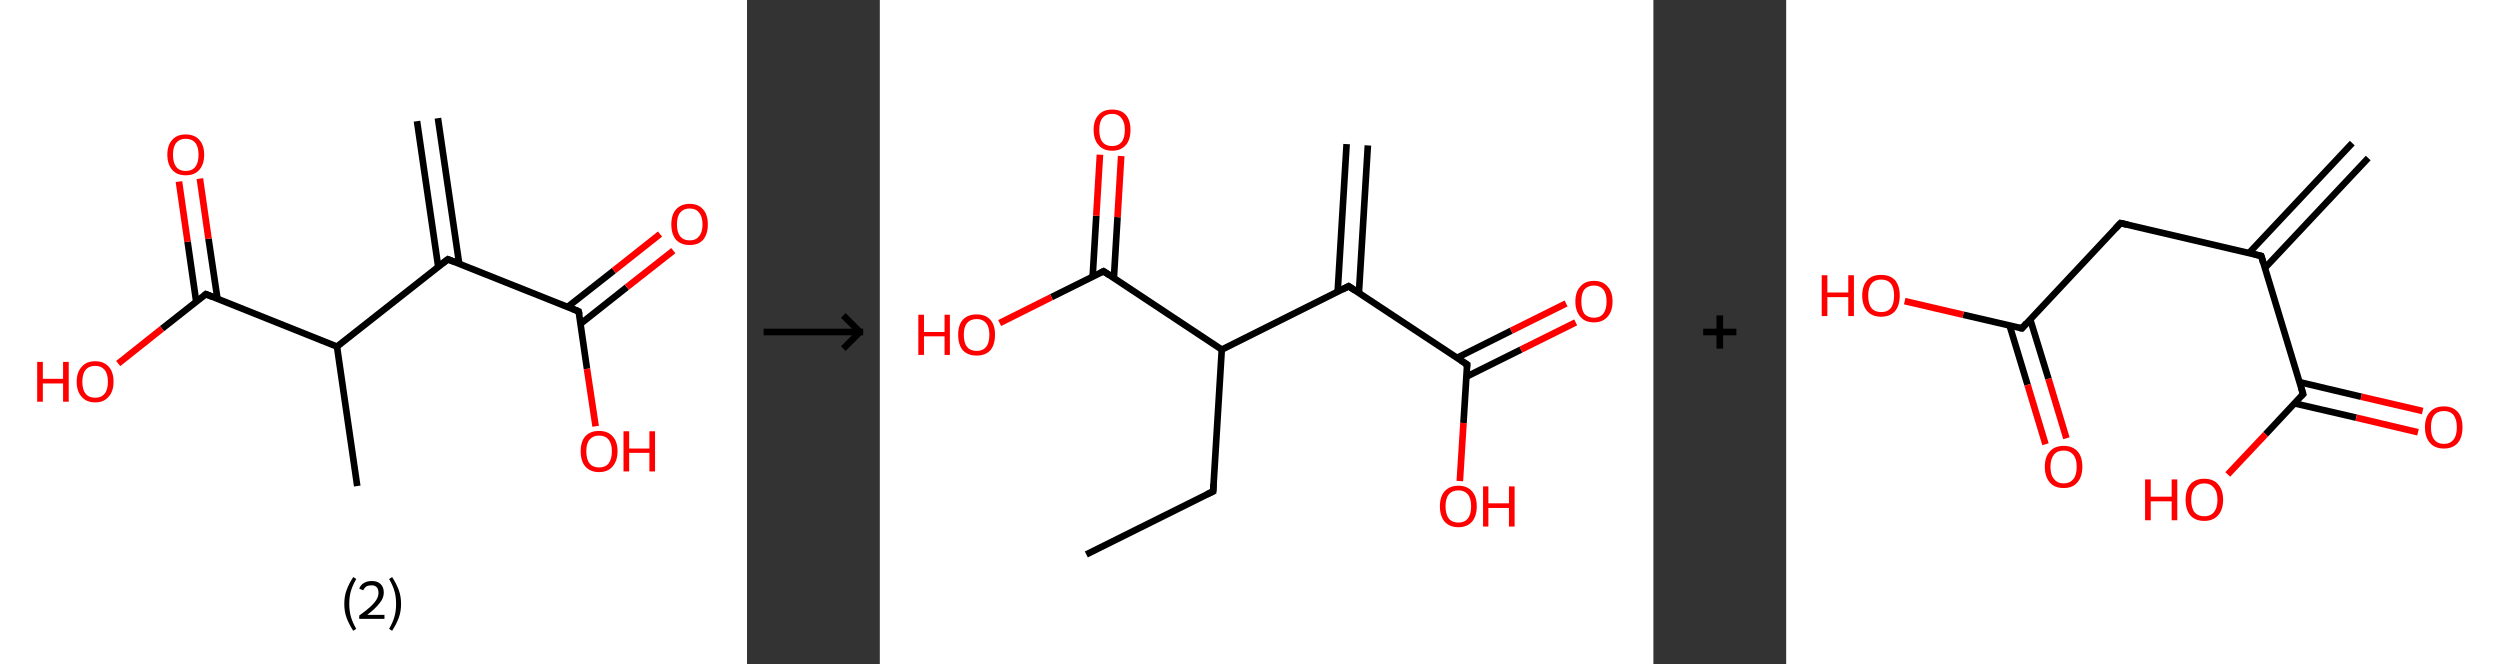 <?xml version='1.0' encoding='ASCII' standalone='yes'?>
<svg xmlns="http://www.w3.org/2000/svg" xmlns:xlink="http://www.w3.org/1999/xlink" version="1.1" width="753.0px" viewBox="0 0 753.0 200.0" height="200.0px">
  <rect x="0" y="0" width="753.0" height="200.0" fill="#333333" stroke="none"/>
  <g>
    <g transform="translate(0, 0) scale(1 1) "><!-- END OF HEADER -->
<rect style="opacity:1.0;fill:#FFFFFF;stroke:none" width="225.0" height="200.0" x="0.0" y="0.0"> </rect>
<path class="bond-0 atom-0 atom-1" d="M 131.9,35.6 L 138.3,79.4" style="fill:none;fill-rule:evenodd;stroke:#000000;stroke-width:2.0px;stroke-linecap:butt;stroke-linejoin:miter;stroke-opacity:1"/>
<path class="bond-0 atom-0 atom-1" d="M 125.6,36.5 L 132.0,80.4" style="fill:none;fill-rule:evenodd;stroke:#000000;stroke-width:2.0px;stroke-linecap:butt;stroke-linejoin:miter;stroke-opacity:1"/>
<path class="bond-1 atom-1 atom-2" d="M 134.9,78.1 L 174.3,93.8" style="fill:none;fill-rule:evenodd;stroke:#000000;stroke-width:2.0px;stroke-linecap:butt;stroke-linejoin:miter;stroke-opacity:1"/>
<path class="bond-2 atom-2 atom-3" d="M 174.9,97.5 L 188.8,86.5" style="fill:none;fill-rule:evenodd;stroke:#000000;stroke-width:2.0px;stroke-linecap:butt;stroke-linejoin:miter;stroke-opacity:1"/>
<path class="bond-2 atom-2 atom-3" d="M 188.8,86.5 L 202.8,75.5" style="fill:none;fill-rule:evenodd;stroke:#FF0000;stroke-width:2.0px;stroke-linecap:butt;stroke-linejoin:miter;stroke-opacity:1"/>
<path class="bond-2 atom-2 atom-3" d="M 170.9,92.5 L 184.9,81.5" style="fill:none;fill-rule:evenodd;stroke:#000000;stroke-width:2.0px;stroke-linecap:butt;stroke-linejoin:miter;stroke-opacity:1"/>
<path class="bond-2 atom-2 atom-3" d="M 184.9,81.5 L 198.8,70.5" style="fill:none;fill-rule:evenodd;stroke:#FF0000;stroke-width:2.0px;stroke-linecap:butt;stroke-linejoin:miter;stroke-opacity:1"/>
<path class="bond-3 atom-2 atom-4" d="M 174.3,93.8 L 176.8,111.1" style="fill:none;fill-rule:evenodd;stroke:#000000;stroke-width:2.0px;stroke-linecap:butt;stroke-linejoin:miter;stroke-opacity:1"/>
<path class="bond-3 atom-2 atom-4" d="M 176.8,111.1 L 179.4,128.4" style="fill:none;fill-rule:evenodd;stroke:#FF0000;stroke-width:2.0px;stroke-linecap:butt;stroke-linejoin:miter;stroke-opacity:1"/>
<path class="bond-4 atom-1 atom-5" d="M 134.9,78.1 L 101.5,104.4" style="fill:none;fill-rule:evenodd;stroke:#000000;stroke-width:2.0px;stroke-linecap:butt;stroke-linejoin:miter;stroke-opacity:1"/>
<path class="bond-5 atom-5 atom-6" d="M 101.5,104.4 L 107.6,146.4" style="fill:none;fill-rule:evenodd;stroke:#000000;stroke-width:2.0px;stroke-linecap:butt;stroke-linejoin:miter;stroke-opacity:1"/>
<path class="bond-6 atom-5 atom-7" d="M 101.5,104.4 L 62.0,88.6" style="fill:none;fill-rule:evenodd;stroke:#000000;stroke-width:2.0px;stroke-linecap:butt;stroke-linejoin:miter;stroke-opacity:1"/>
<path class="bond-7 atom-7 atom-8" d="M 65.5,90.0 L 62.8,71.9" style="fill:none;fill-rule:evenodd;stroke:#000000;stroke-width:2.0px;stroke-linecap:butt;stroke-linejoin:miter;stroke-opacity:1"/>
<path class="bond-7 atom-7 atom-8" d="M 62.8,71.9 L 60.2,53.8" style="fill:none;fill-rule:evenodd;stroke:#FF0000;stroke-width:2.0px;stroke-linecap:butt;stroke-linejoin:miter;stroke-opacity:1"/>
<path class="bond-7 atom-7 atom-8" d="M 59.1,90.9 L 56.5,72.8" style="fill:none;fill-rule:evenodd;stroke:#000000;stroke-width:2.0px;stroke-linecap:butt;stroke-linejoin:miter;stroke-opacity:1"/>
<path class="bond-7 atom-7 atom-8" d="M 56.5,72.8 L 53.9,54.7" style="fill:none;fill-rule:evenodd;stroke:#FF0000;stroke-width:2.0px;stroke-linecap:butt;stroke-linejoin:miter;stroke-opacity:1"/>
<path class="bond-8 atom-7 atom-9" d="M 62.0,88.6 L 48.8,99.0" style="fill:none;fill-rule:evenodd;stroke:#000000;stroke-width:2.0px;stroke-linecap:butt;stroke-linejoin:miter;stroke-opacity:1"/>
<path class="bond-8 atom-7 atom-9" d="M 48.8,99.0 L 35.6,109.5" style="fill:none;fill-rule:evenodd;stroke:#FF0000;stroke-width:2.0px;stroke-linecap:butt;stroke-linejoin:miter;stroke-opacity:1"/>
<path d="M 136.9,78.9 L 134.9,78.1 L 133.2,79.4" style="fill:none;stroke:#000000;stroke-width:2.0px;stroke-linecap:butt;stroke-linejoin:miter;stroke-opacity:1;"/>
<path d="M 172.4,93.0 L 174.3,93.8 L 174.5,94.7" style="fill:none;stroke:#000000;stroke-width:2.0px;stroke-linecap:butt;stroke-linejoin:miter;stroke-opacity:1;"/>
<path d="M 64.0,89.4 L 62.0,88.6 L 61.4,89.1" style="fill:none;stroke:#000000;stroke-width:2.0px;stroke-linecap:butt;stroke-linejoin:miter;stroke-opacity:1;"/>
<path class="atom-3" d="M 202.2 67.6 Q 202.2 64.7, 203.6 63.1 Q 205.1 61.4, 207.7 61.4 Q 210.4 61.4, 211.8 63.1 Q 213.2 64.7, 213.2 67.6 Q 213.2 70.5, 211.8 72.2 Q 210.4 73.8, 207.7 73.8 Q 205.1 73.8, 203.6 72.2 Q 202.2 70.5, 202.2 67.6 M 207.7 72.4 Q 209.6 72.4, 210.5 71.2 Q 211.6 70.0, 211.6 67.6 Q 211.6 65.2, 210.5 64.0 Q 209.6 62.8, 207.7 62.8 Q 205.9 62.8, 204.9 64.0 Q 203.9 65.2, 203.9 67.6 Q 203.9 70.0, 204.9 71.2 Q 205.9 72.4, 207.7 72.4 " fill="#FF0000"/>
<path class="atom-4" d="M 174.9 135.9 Q 174.9 133.0, 176.3 131.4 Q 177.8 129.8, 180.4 129.8 Q 183.1 129.8, 184.5 131.4 Q 186.0 133.0, 186.0 135.9 Q 186.0 138.8, 184.5 140.5 Q 183.1 142.2, 180.4 142.2 Q 177.8 142.2, 176.3 140.5 Q 174.9 138.9, 174.9 135.9 M 180.4 140.8 Q 182.3 140.8, 183.3 139.6 Q 184.3 138.3, 184.3 135.9 Q 184.3 133.6, 183.3 132.4 Q 182.3 131.2, 180.4 131.2 Q 178.6 131.2, 177.6 132.4 Q 176.6 133.5, 176.6 135.9 Q 176.6 138.4, 177.6 139.6 Q 178.6 140.8, 180.4 140.8 " fill="#FF0000"/>
<path class="atom-4" d="M 187.8 129.9 L 189.5 129.9 L 189.5 135.1 L 195.6 135.1 L 195.6 129.9 L 197.3 129.9 L 197.3 142.0 L 195.6 142.0 L 195.6 136.4 L 189.5 136.4 L 189.5 142.0 L 187.8 142.0 L 187.8 129.9 " fill="#FF0000"/>
<path class="atom-8" d="M 50.4 46.6 Q 50.4 43.7, 51.9 42.1 Q 53.3 40.5, 55.9 40.5 Q 58.6 40.5, 60.0 42.1 Q 61.5 43.7, 61.5 46.6 Q 61.5 49.5, 60.0 51.2 Q 58.6 52.8, 55.9 52.8 Q 53.3 52.8, 51.9 51.2 Q 50.4 49.5, 50.4 46.6 M 55.9 51.5 Q 57.8 51.5, 58.8 50.3 Q 59.8 49.0, 59.8 46.6 Q 59.8 44.2, 58.8 43.0 Q 57.8 41.8, 55.9 41.8 Q 54.1 41.8, 53.1 43.0 Q 52.1 44.2, 52.1 46.6 Q 52.1 49.0, 53.1 50.3 Q 54.1 51.5, 55.9 51.5 " fill="#FF0000"/>
<path class="atom-9" d="M 11.2 109.0 L 12.9 109.0 L 12.9 114.1 L 19.0 114.1 L 19.0 109.0 L 20.7 109.0 L 20.7 121.0 L 19.0 121.0 L 19.0 115.5 L 12.9 115.5 L 12.9 121.0 L 11.2 121.0 L 11.2 109.0 " fill="#FF0000"/>
<path class="atom-9" d="M 23.1 115.0 Q 23.1 112.1, 24.6 110.5 Q 26.0 108.8, 28.7 108.8 Q 31.3 108.8, 32.8 110.5 Q 34.2 112.1, 34.2 115.0 Q 34.2 117.9, 32.7 119.5 Q 31.3 121.2, 28.7 121.2 Q 26.0 121.2, 24.6 119.5 Q 23.1 117.9, 23.1 115.0 M 28.7 119.8 Q 30.5 119.8, 31.5 118.6 Q 32.5 117.4, 32.5 115.0 Q 32.5 112.6, 31.5 111.4 Q 30.5 110.2, 28.7 110.2 Q 26.8 110.2, 25.8 111.4 Q 24.8 112.6, 24.8 115.0 Q 24.8 117.4, 25.8 118.6 Q 26.8 119.8, 28.7 119.8 " fill="#FF0000"/>
<path class="legend" d="M 103.7 181.9 Q 103.7 179.6, 104.4 177.7 Q 105.1 175.8, 106.4 173.8 L 107.3 174.4 Q 106.2 176.3, 105.7 178.0 Q 105.2 179.7, 105.2 181.9 Q 105.2 184.0, 105.7 185.8 Q 106.2 187.5, 107.3 189.4 L 106.4 190.0 Q 105.1 188.0, 104.4 186.1 Q 103.7 184.2, 103.7 181.9 " fill="#000000"/>
<path class="legend" d="M 108.2 177.3 Q 108.6 176.2, 109.6 175.6 Q 110.6 175.0, 112.0 175.0 Q 113.7 175.0, 114.6 175.9 Q 115.6 176.8, 115.6 178.5 Q 115.6 180.2, 114.3 181.7 Q 113.1 183.3, 110.6 185.2 L 115.8 185.2 L 115.8 186.4 L 108.2 186.4 L 108.2 185.4 Q 110.3 183.9, 111.5 182.8 Q 112.8 181.6, 113.4 180.6 Q 114.0 179.6, 114.0 178.6 Q 114.0 177.5, 113.5 176.9 Q 112.9 176.3, 112.0 176.3 Q 111.0 176.3, 110.4 176.6 Q 109.8 177.0, 109.4 177.8 L 108.2 177.3 " fill="#000000"/>
<path class="legend" d="M 120.8 181.9 Q 120.8 184.2, 120.1 186.1 Q 119.4 188.0, 118.1 190.0 L 117.2 189.4 Q 118.3 187.5, 118.8 185.8 Q 119.3 184.0, 119.3 181.9 Q 119.3 179.7, 118.8 178.0 Q 118.3 176.3, 117.2 174.4 L 118.1 173.8 Q 119.4 175.8, 120.1 177.7 Q 120.8 179.6, 120.8 181.9 " fill="#000000"/>
</g>
    <g transform="translate(225.0, 0) scale(1 1) "><line x1="5" y1="100" x2="35" y2="100" style="stroke:rgb(0,0,0);stroke-width:2"/>
  <line x1="34" y1="100" x2="29" y2="95" style="stroke:rgb(0,0,0);stroke-width:2"/>
  <line x1="34" y1="100" x2="29" y2="105" style="stroke:rgb(0,0,0);stroke-width:2"/>
</g>
    <g transform="translate(265.0, 0) scale(1 1) "><!-- END OF HEADER -->
<rect style="opacity:1.0;fill:#FFFFFF;stroke:none" width="233.0" height="200.0" x="0.0" y="0.0"> </rect>
<path class="bond-0 atom-0 atom-1" d="M 147.0,43.8 L 144.3,88.3" style="fill:none;fill-rule:evenodd;stroke:#000000;stroke-width:2.0px;stroke-linecap:butt;stroke-linejoin:miter;stroke-opacity:1"/>
<path class="bond-0 atom-0 atom-1" d="M 140.6,43.4 L 137.9,87.9" style="fill:none;fill-rule:evenodd;stroke:#000000;stroke-width:2.0px;stroke-linecap:butt;stroke-linejoin:miter;stroke-opacity:1"/>
<path class="bond-1 atom-1 atom-2" d="M 141.2,86.2 L 176.9,109.8" style="fill:none;fill-rule:evenodd;stroke:#000000;stroke-width:2.0px;stroke-linecap:butt;stroke-linejoin:miter;stroke-opacity:1"/>
<path class="bond-2 atom-2 atom-3" d="M 176.6,113.5 L 193.1,105.3" style="fill:none;fill-rule:evenodd;stroke:#000000;stroke-width:2.0px;stroke-linecap:butt;stroke-linejoin:miter;stroke-opacity:1"/>
<path class="bond-2 atom-2 atom-3" d="M 193.1,105.3 L 209.6,97.1" style="fill:none;fill-rule:evenodd;stroke:#FF0000;stroke-width:2.0px;stroke-linecap:butt;stroke-linejoin:miter;stroke-opacity:1"/>
<path class="bond-2 atom-2 atom-3" d="M 173.8,107.8 L 190.2,99.6" style="fill:none;fill-rule:evenodd;stroke:#000000;stroke-width:2.0px;stroke-linecap:butt;stroke-linejoin:miter;stroke-opacity:1"/>
<path class="bond-2 atom-2 atom-3" d="M 190.2,99.6 L 206.7,91.4" style="fill:none;fill-rule:evenodd;stroke:#FF0000;stroke-width:2.0px;stroke-linecap:butt;stroke-linejoin:miter;stroke-opacity:1"/>
<path class="bond-3 atom-2 atom-4" d="M 176.9,109.8 L 175.8,127.4" style="fill:none;fill-rule:evenodd;stroke:#000000;stroke-width:2.0px;stroke-linecap:butt;stroke-linejoin:miter;stroke-opacity:1"/>
<path class="bond-3 atom-2 atom-4" d="M 175.8,127.4 L 174.7,144.9" style="fill:none;fill-rule:evenodd;stroke:#FF0000;stroke-width:2.0px;stroke-linecap:butt;stroke-linejoin:miter;stroke-opacity:1"/>
<path class="bond-4 atom-1 atom-5" d="M 141.2,86.2 L 103.0,105.3" style="fill:none;fill-rule:evenodd;stroke:#000000;stroke-width:2.0px;stroke-linecap:butt;stroke-linejoin:miter;stroke-opacity:1"/>
<path class="bond-5 atom-5 atom-6" d="M 103.0,105.3 L 100.4,148.0" style="fill:none;fill-rule:evenodd;stroke:#000000;stroke-width:2.0px;stroke-linecap:butt;stroke-linejoin:miter;stroke-opacity:1"/>
<path class="bond-6 atom-6 atom-7" d="M 100.4,148.0 L 62.2,167.0" style="fill:none;fill-rule:evenodd;stroke:#000000;stroke-width:2.0px;stroke-linecap:butt;stroke-linejoin:miter;stroke-opacity:1"/>
<path class="bond-7 atom-5 atom-8" d="M 103.0,105.3 L 67.4,81.7" style="fill:none;fill-rule:evenodd;stroke:#000000;stroke-width:2.0px;stroke-linecap:butt;stroke-linejoin:miter;stroke-opacity:1"/>
<path class="bond-8 atom-8 atom-9" d="M 70.5,83.8 L 71.6,65.4" style="fill:none;fill-rule:evenodd;stroke:#000000;stroke-width:2.0px;stroke-linecap:butt;stroke-linejoin:miter;stroke-opacity:1"/>
<path class="bond-8 atom-8 atom-9" d="M 71.6,65.4 L 72.7,47.0" style="fill:none;fill-rule:evenodd;stroke:#FF0000;stroke-width:2.0px;stroke-linecap:butt;stroke-linejoin:miter;stroke-opacity:1"/>
<path class="bond-8 atom-8 atom-9" d="M 64.1,83.4 L 65.2,65.0" style="fill:none;fill-rule:evenodd;stroke:#000000;stroke-width:2.0px;stroke-linecap:butt;stroke-linejoin:miter;stroke-opacity:1"/>
<path class="bond-8 atom-8 atom-9" d="M 65.2,65.0 L 66.3,46.6" style="fill:none;fill-rule:evenodd;stroke:#FF0000;stroke-width:2.0px;stroke-linecap:butt;stroke-linejoin:miter;stroke-opacity:1"/>
<path class="bond-9 atom-8 atom-10" d="M 67.4,81.7 L 51.7,89.5" style="fill:none;fill-rule:evenodd;stroke:#000000;stroke-width:2.0px;stroke-linecap:butt;stroke-linejoin:miter;stroke-opacity:1"/>
<path class="bond-9 atom-8 atom-10" d="M 51.7,89.5 L 36.1,97.3" style="fill:none;fill-rule:evenodd;stroke:#FF0000;stroke-width:2.0px;stroke-linecap:butt;stroke-linejoin:miter;stroke-opacity:1"/>
<path d="M 143.0,87.4 L 141.2,86.2 L 139.3,87.2" style="fill:none;stroke:#000000;stroke-width:2.0px;stroke-linecap:butt;stroke-linejoin:miter;stroke-opacity:1;"/>
<path d="M 175.1,108.6 L 176.9,109.8 L 176.8,110.7" style="fill:none;stroke:#000000;stroke-width:2.0px;stroke-linecap:butt;stroke-linejoin:miter;stroke-opacity:1;"/>
<path d="M 100.5,145.8 L 100.4,148.0 L 98.5,148.9" style="fill:none;stroke:#000000;stroke-width:2.0px;stroke-linecap:butt;stroke-linejoin:miter;stroke-opacity:1;"/>
<path d="M 69.2,82.9 L 67.4,81.7 L 66.6,82.1" style="fill:none;stroke:#000000;stroke-width:2.0px;stroke-linecap:butt;stroke-linejoin:miter;stroke-opacity:1;"/>
<path class="atom-3" d="M 209.5 90.8 Q 209.5 87.9, 211.0 86.3 Q 212.4 84.6, 215.1 84.6 Q 217.8 84.6, 219.2 86.3 Q 220.7 87.9, 220.7 90.8 Q 220.7 93.7, 219.2 95.4 Q 217.7 97.1, 215.1 97.1 Q 212.4 97.1, 211.0 95.4 Q 209.5 93.7, 209.5 90.8 M 215.1 95.7 Q 216.9 95.7, 217.9 94.5 Q 218.9 93.2, 218.9 90.8 Q 218.9 88.4, 217.9 87.2 Q 216.9 86.0, 215.1 86.0 Q 213.3 86.0, 212.2 87.2 Q 211.3 88.4, 211.3 90.8 Q 211.3 93.2, 212.2 94.5 Q 213.3 95.7, 215.1 95.7 " fill="#FF0000"/>
<path class="atom-4" d="M 168.7 152.5 Q 168.7 149.6, 170.1 148.0 Q 171.6 146.3, 174.3 146.3 Q 176.9 146.3, 178.4 148.0 Q 179.8 149.6, 179.8 152.5 Q 179.8 155.4, 178.4 157.1 Q 176.9 158.8, 174.3 158.8 Q 171.6 158.8, 170.1 157.1 Q 168.7 155.4, 168.7 152.5 M 174.3 157.4 Q 176.1 157.4, 177.1 156.2 Q 178.1 154.9, 178.1 152.5 Q 178.1 150.1, 177.1 148.9 Q 176.1 147.7, 174.3 147.7 Q 172.4 147.7, 171.4 148.9 Q 170.4 150.1, 170.4 152.5 Q 170.4 154.9, 171.4 156.2 Q 172.4 157.4, 174.3 157.4 " fill="#FF0000"/>
<path class="atom-4" d="M 181.7 146.5 L 183.3 146.5 L 183.3 151.6 L 189.5 151.6 L 189.5 146.5 L 191.2 146.5 L 191.2 158.6 L 189.5 158.6 L 189.5 153.0 L 183.3 153.0 L 183.3 158.6 L 181.7 158.6 L 181.7 146.5 " fill="#FF0000"/>
<path class="atom-9" d="M 64.4 39.1 Q 64.4 36.2, 65.9 34.6 Q 67.3 33.0, 70.0 33.0 Q 72.7 33.0, 74.1 34.6 Q 75.5 36.2, 75.5 39.1 Q 75.5 42.1, 74.1 43.7 Q 72.6 45.4, 70.0 45.4 Q 67.3 45.4, 65.9 43.7 Q 64.4 42.1, 64.4 39.1 M 70.0 44.0 Q 71.8 44.0, 72.8 42.8 Q 73.8 41.6, 73.8 39.1 Q 73.8 36.8, 72.8 35.6 Q 71.8 34.3, 70.0 34.3 Q 68.1 34.3, 67.1 35.5 Q 66.1 36.7, 66.1 39.1 Q 66.1 41.6, 67.1 42.8 Q 68.1 44.0, 70.0 44.0 " fill="#FF0000"/>
<path class="atom-10" d="M 11.6 94.8 L 13.3 94.8 L 13.3 100.0 L 19.5 100.0 L 19.5 94.8 L 21.1 94.8 L 21.1 106.9 L 19.5 106.9 L 19.5 101.3 L 13.3 101.3 L 13.3 106.9 L 11.6 106.9 L 11.6 94.8 " fill="#FF0000"/>
<path class="atom-10" d="M 23.6 100.8 Q 23.6 97.9, 25.0 96.3 Q 26.5 94.7, 29.2 94.7 Q 31.8 94.7, 33.3 96.3 Q 34.7 97.9, 34.7 100.8 Q 34.7 103.8, 33.3 105.5 Q 31.8 107.1, 29.2 107.1 Q 26.5 107.1, 25.0 105.5 Q 23.6 103.8, 23.6 100.8 M 29.2 105.7 Q 31.0 105.7, 32.0 104.5 Q 33.0 103.3, 33.0 100.8 Q 33.0 98.5, 32.0 97.3 Q 31.0 96.1, 29.2 96.1 Q 27.3 96.1, 26.3 97.3 Q 25.3 98.4, 25.3 100.8 Q 25.3 103.3, 26.3 104.5 Q 27.3 105.7, 29.2 105.7 " fill="#FF0000"/>
</g>
    <g transform="translate(498.0, 0) scale(1 1) "><line x1="15" y1="100" x2="25" y2="100" style="stroke:rgb(0,0,0);stroke-width:2"/>
  <line x1="20" y1="95" x2="20" y2="105" style="stroke:rgb(0,0,0);stroke-width:2"/>
</g>
    <g transform="translate(538.0, 0) scale(1 1) "><!-- END OF HEADER -->
<rect style="opacity:1.0;fill:#FFFFFF;stroke:none" width="215.0" height="200.0" x="0.0" y="0.0"> </rect>
<path class="bond-0 atom-0 atom-1" d="M 175.3,47.6 L 144.2,80.7" style="fill:none;fill-rule:evenodd;stroke:#000000;stroke-width:2.0px;stroke-linecap:butt;stroke-linejoin:miter;stroke-opacity:1"/>
<path class="bond-0 atom-0 atom-1" d="M 170.5,43.1 L 139.4,76.2" style="fill:none;fill-rule:evenodd;stroke:#000000;stroke-width:2.0px;stroke-linecap:butt;stroke-linejoin:miter;stroke-opacity:1"/>
<path class="bond-1 atom-1 atom-2" d="M 143.1,77.1 L 100.7,67.2" style="fill:none;fill-rule:evenodd;stroke:#000000;stroke-width:2.0px;stroke-linecap:butt;stroke-linejoin:miter;stroke-opacity:1"/>
<path class="bond-2 atom-2 atom-3" d="M 100.7,67.2 L 71.0,98.9" style="fill:none;fill-rule:evenodd;stroke:#000000;stroke-width:2.0px;stroke-linecap:butt;stroke-linejoin:miter;stroke-opacity:1"/>
<path class="bond-3 atom-3 atom-4" d="M 67.3,98.1 L 72.7,115.9" style="fill:none;fill-rule:evenodd;stroke:#000000;stroke-width:2.0px;stroke-linecap:butt;stroke-linejoin:miter;stroke-opacity:1"/>
<path class="bond-3 atom-3 atom-4" d="M 72.7,115.9 L 78.1,133.8" style="fill:none;fill-rule:evenodd;stroke:#FF0000;stroke-width:2.0px;stroke-linecap:butt;stroke-linejoin:miter;stroke-opacity:1"/>
<path class="bond-3 atom-3 atom-4" d="M 73.5,96.2 L 79.0,114.1" style="fill:none;fill-rule:evenodd;stroke:#000000;stroke-width:2.0px;stroke-linecap:butt;stroke-linejoin:miter;stroke-opacity:1"/>
<path class="bond-3 atom-3 atom-4" d="M 79.0,114.1 L 84.4,132.0" style="fill:none;fill-rule:evenodd;stroke:#FF0000;stroke-width:2.0px;stroke-linecap:butt;stroke-linejoin:miter;stroke-opacity:1"/>
<path class="bond-4 atom-3 atom-5" d="M 71.0,98.9 L 53.3,94.8" style="fill:none;fill-rule:evenodd;stroke:#000000;stroke-width:2.0px;stroke-linecap:butt;stroke-linejoin:miter;stroke-opacity:1"/>
<path class="bond-4 atom-3 atom-5" d="M 53.3,94.8 L 35.7,90.7" style="fill:none;fill-rule:evenodd;stroke:#FF0000;stroke-width:2.0px;stroke-linecap:butt;stroke-linejoin:miter;stroke-opacity:1"/>
<path class="bond-5 atom-1 atom-6" d="M 143.1,77.1 L 155.7,118.7" style="fill:none;fill-rule:evenodd;stroke:#000000;stroke-width:2.0px;stroke-linecap:butt;stroke-linejoin:miter;stroke-opacity:1"/>
<path class="bond-6 atom-6 atom-7" d="M 153.1,121.5 L 171.7,125.8" style="fill:none;fill-rule:evenodd;stroke:#000000;stroke-width:2.0px;stroke-linecap:butt;stroke-linejoin:miter;stroke-opacity:1"/>
<path class="bond-6 atom-6 atom-7" d="M 171.7,125.8 L 190.3,130.2" style="fill:none;fill-rule:evenodd;stroke:#FF0000;stroke-width:2.0px;stroke-linecap:butt;stroke-linejoin:miter;stroke-opacity:1"/>
<path class="bond-6 atom-6 atom-7" d="M 154.6,115.1 L 173.2,119.5" style="fill:none;fill-rule:evenodd;stroke:#000000;stroke-width:2.0px;stroke-linecap:butt;stroke-linejoin:miter;stroke-opacity:1"/>
<path class="bond-6 atom-6 atom-7" d="M 173.2,119.5 L 191.7,123.8" style="fill:none;fill-rule:evenodd;stroke:#FF0000;stroke-width:2.0px;stroke-linecap:butt;stroke-linejoin:miter;stroke-opacity:1"/>
<path class="bond-7 atom-6 atom-8" d="M 155.7,118.7 L 144.4,130.8" style="fill:none;fill-rule:evenodd;stroke:#000000;stroke-width:2.0px;stroke-linecap:butt;stroke-linejoin:miter;stroke-opacity:1"/>
<path class="bond-7 atom-6 atom-8" d="M 144.4,130.8 L 133.0,142.9" style="fill:none;fill-rule:evenodd;stroke:#FF0000;stroke-width:2.0px;stroke-linecap:butt;stroke-linejoin:miter;stroke-opacity:1"/>
<path d="M 141.0,76.6 L 143.1,77.1 L 143.7,79.2" style="fill:none;stroke:#000000;stroke-width:2.0px;stroke-linecap:butt;stroke-linejoin:miter;stroke-opacity:1;"/>
<path d="M 102.9,67.7 L 100.7,67.2 L 99.2,68.8" style="fill:none;stroke:#000000;stroke-width:2.0px;stroke-linecap:butt;stroke-linejoin:miter;stroke-opacity:1;"/>
<path d="M 72.4,97.3 L 71.0,98.9 L 70.1,98.7" style="fill:none;stroke:#000000;stroke-width:2.0px;stroke-linecap:butt;stroke-linejoin:miter;stroke-opacity:1;"/>
<path d="M 155.1,116.7 L 155.7,118.7 L 155.1,119.3" style="fill:none;stroke:#000000;stroke-width:2.0px;stroke-linecap:butt;stroke-linejoin:miter;stroke-opacity:1;"/>
<path class="atom-4" d="M 77.9 140.6 Q 77.9 137.6, 79.4 136.0 Q 80.8 134.3, 83.6 134.3 Q 86.3 134.3, 87.8 136.0 Q 89.2 137.6, 89.2 140.6 Q 89.2 143.6, 87.7 145.3 Q 86.3 147.0, 83.6 147.0 Q 80.8 147.0, 79.4 145.3 Q 77.9 143.6, 77.9 140.6 M 83.6 145.6 Q 85.4 145.6, 86.5 144.3 Q 87.5 143.1, 87.5 140.6 Q 87.5 138.2, 86.5 137.0 Q 85.4 135.7, 83.6 135.7 Q 81.7 135.7, 80.7 136.9 Q 79.6 138.2, 79.6 140.6 Q 79.6 143.1, 80.7 144.3 Q 81.7 145.6, 83.6 145.6 " fill="#FF0000"/>
<path class="atom-5" d="M 10.7 82.9 L 12.4 82.9 L 12.4 88.1 L 18.7 88.1 L 18.7 82.9 L 20.4 82.9 L 20.4 95.2 L 18.7 95.2 L 18.7 89.5 L 12.4 89.5 L 12.4 95.2 L 10.7 95.2 L 10.7 82.9 " fill="#FF0000"/>
<path class="atom-5" d="M 22.9 89.0 Q 22.9 86.1, 24.4 84.4 Q 25.8 82.8, 28.6 82.8 Q 31.3 82.8, 32.8 84.4 Q 34.2 86.1, 34.2 89.0 Q 34.2 92.0, 32.8 93.7 Q 31.3 95.4, 28.6 95.4 Q 25.9 95.4, 24.4 93.7 Q 22.9 92.0, 22.9 89.0 M 28.6 94.0 Q 30.5 94.0, 31.5 92.8 Q 32.5 91.5, 32.5 89.0 Q 32.5 86.6, 31.5 85.4 Q 30.5 84.2, 28.6 84.2 Q 26.7 84.2, 25.7 85.4 Q 24.7 86.6, 24.7 89.0 Q 24.7 91.5, 25.7 92.8 Q 26.7 94.0, 28.6 94.0 " fill="#FF0000"/>
<path class="atom-7" d="M 192.4 128.7 Q 192.4 125.7, 193.9 124.1 Q 195.4 122.4, 198.1 122.4 Q 200.8 122.4, 202.3 124.1 Q 203.7 125.7, 203.7 128.7 Q 203.7 131.7, 202.3 133.4 Q 200.8 135.1, 198.1 135.1 Q 195.4 135.1, 193.9 133.4 Q 192.4 131.7, 192.4 128.7 M 198.1 133.7 Q 200.0 133.7, 201.0 132.4 Q 202.0 131.2, 202.0 128.7 Q 202.0 126.3, 201.0 125.0 Q 200.0 123.8, 198.1 123.8 Q 196.2 123.8, 195.2 125.0 Q 194.2 126.2, 194.2 128.7 Q 194.2 131.2, 195.2 132.4 Q 196.2 133.7, 198.1 133.7 " fill="#FF0000"/>
<path class="atom-8" d="M 108.1 144.4 L 109.8 144.4 L 109.8 149.6 L 116.1 149.6 L 116.1 144.4 L 117.8 144.4 L 117.8 156.7 L 116.1 156.7 L 116.1 151.0 L 109.8 151.0 L 109.8 156.7 L 108.1 156.7 L 108.1 144.4 " fill="#FF0000"/>
<path class="atom-8" d="M 120.3 150.5 Q 120.3 147.6, 121.7 145.9 Q 123.2 144.2, 125.9 144.2 Q 128.7 144.2, 130.1 145.9 Q 131.6 147.6, 131.6 150.5 Q 131.6 153.5, 130.1 155.2 Q 128.6 156.9, 125.9 156.9 Q 123.2 156.9, 121.7 155.2 Q 120.3 153.5, 120.3 150.5 M 125.9 155.5 Q 127.8 155.5, 128.8 154.3 Q 129.9 153.0, 129.9 150.5 Q 129.9 148.1, 128.8 146.9 Q 127.8 145.6, 125.9 145.6 Q 124.1 145.6, 123.0 146.9 Q 122.0 148.1, 122.0 150.5 Q 122.0 153.0, 123.0 154.3 Q 124.1 155.5, 125.9 155.5 " fill="#FF0000"/>
</g>
  </g>
</svg>
